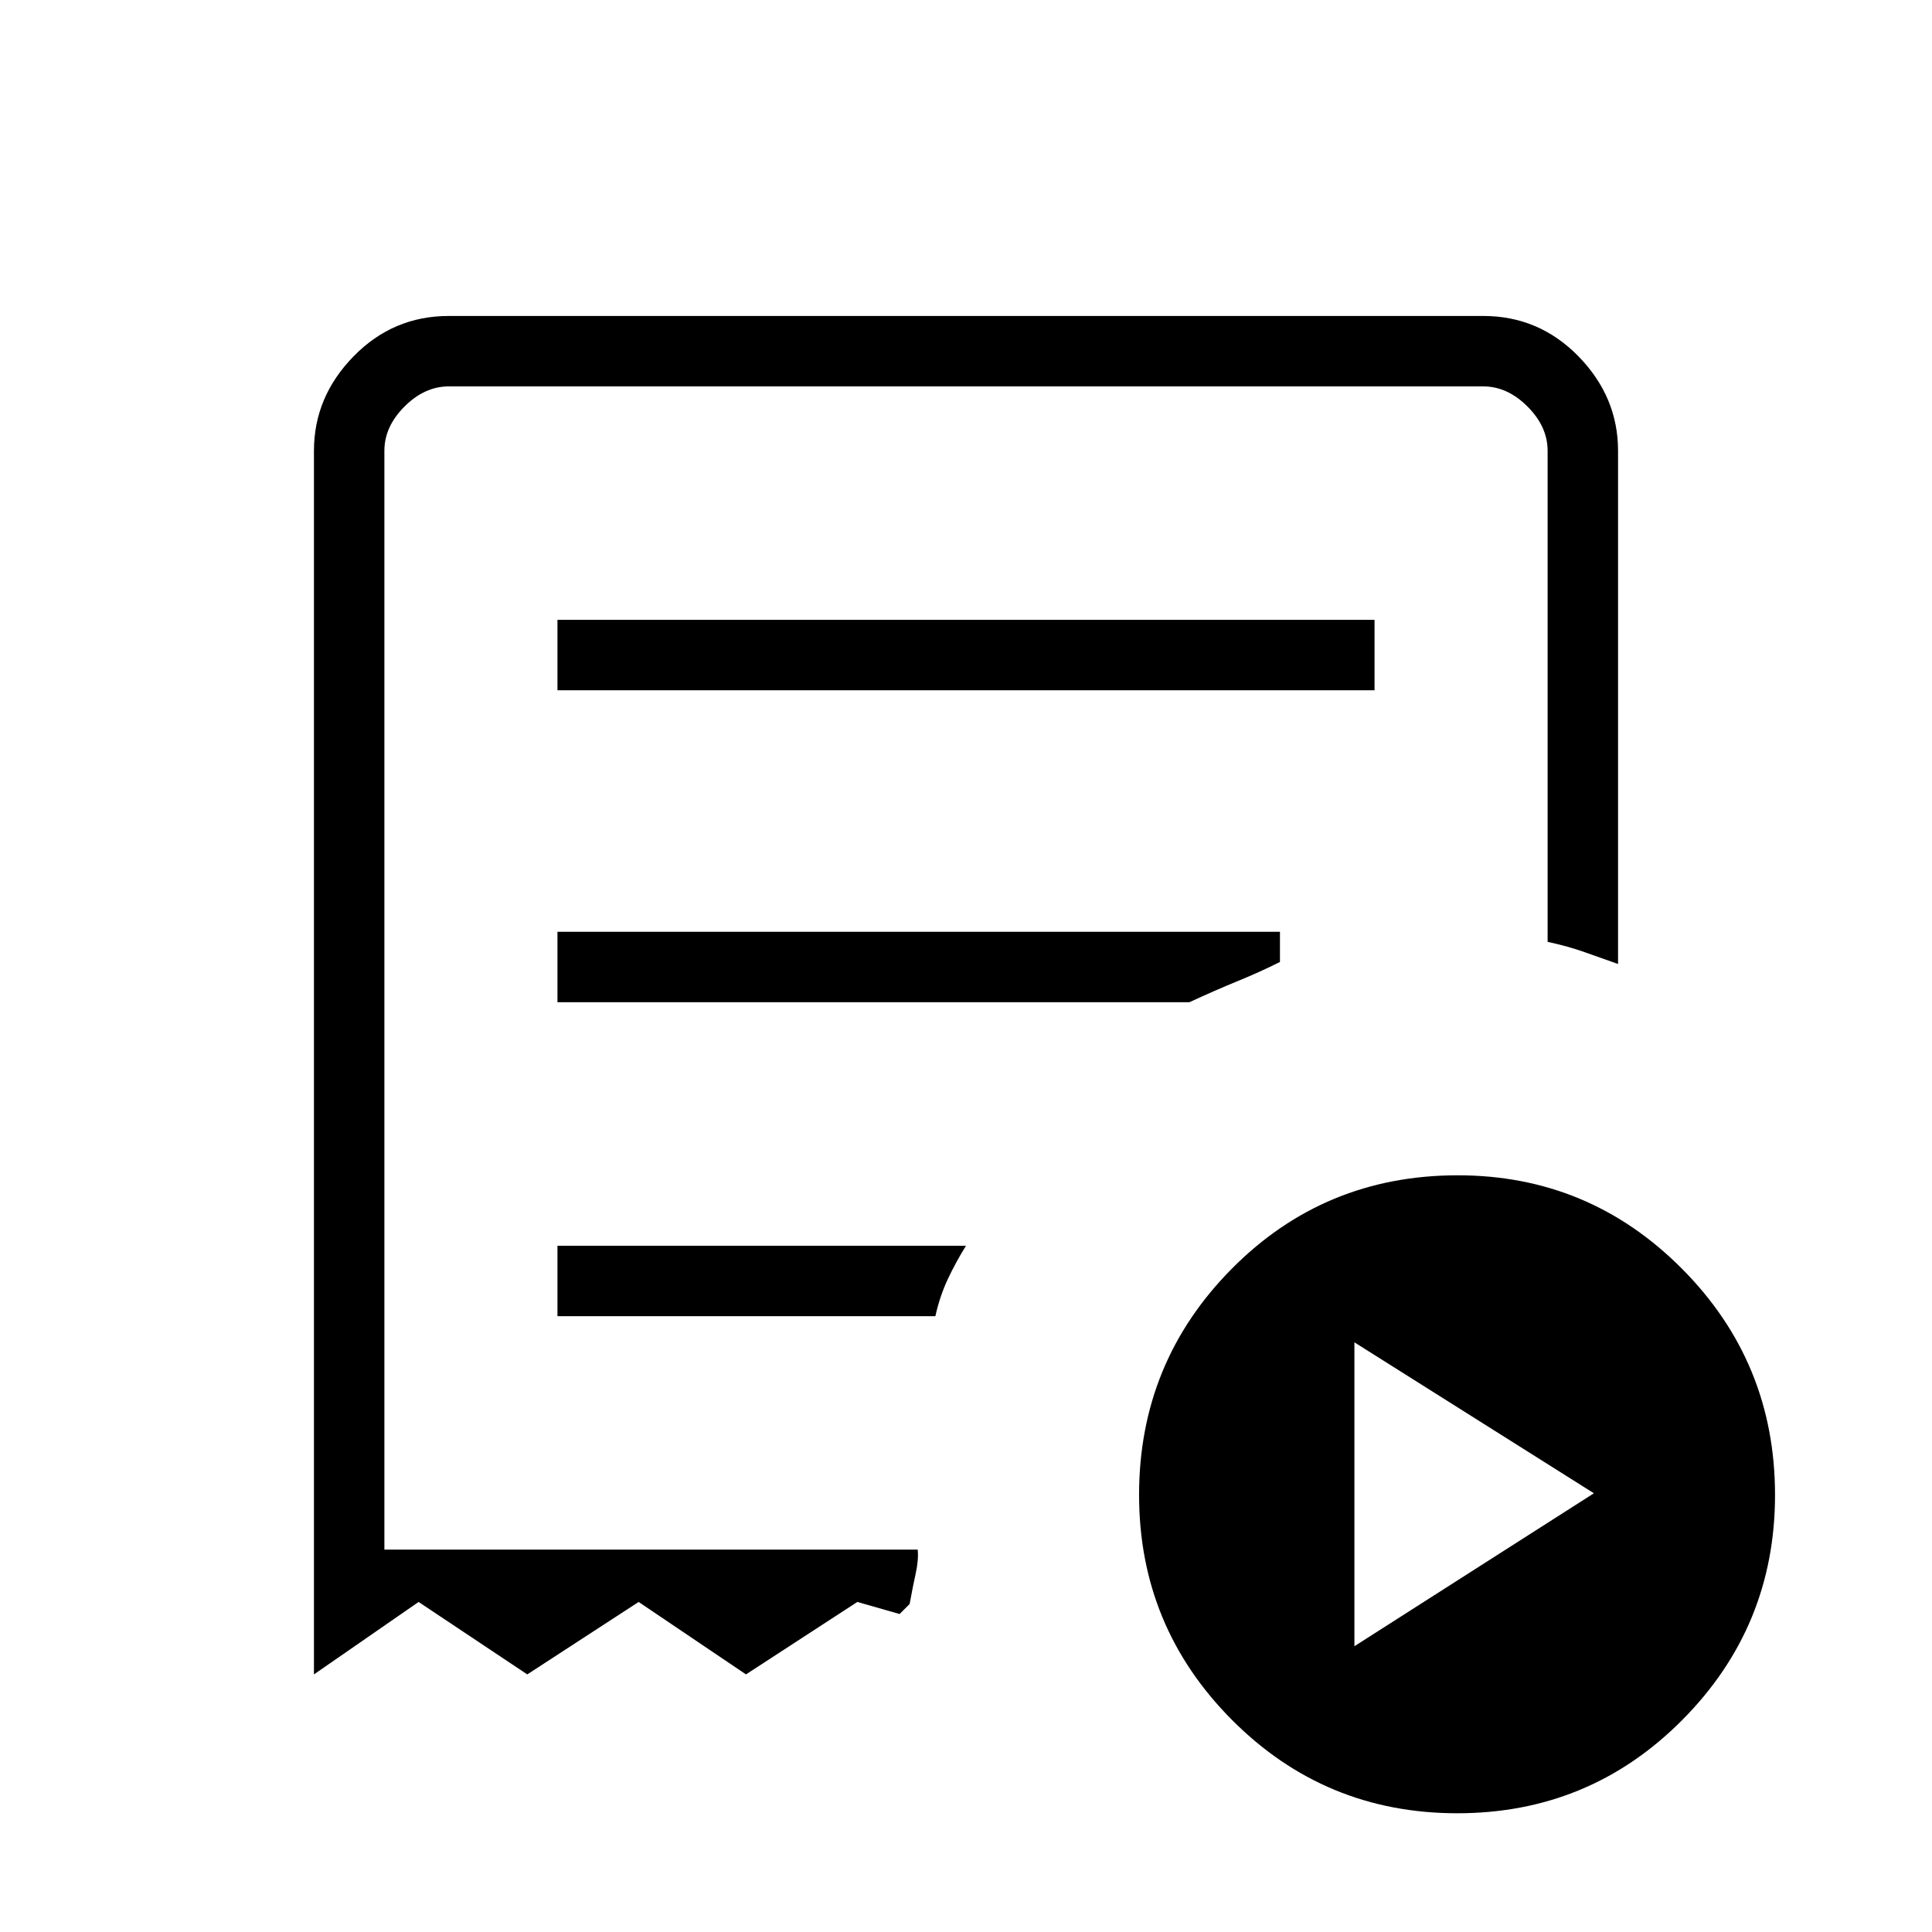 <svg xmlns="http://www.w3.org/2000/svg" height="48" viewBox="0 -960 960 960" width="48"><path d="m673-142 119-76-119-75v151ZM277-617h406v-35H277v35ZM724.11-59q-65.77 0-111.94-46.38Q566-151.75 566-217.19q0-65.86 46.03-112.34Q658.05-376 724.35-376q65.27 0 111.46 46.47Q882-283.05 882-217.19q0 65.44-46.06 111.81Q789.89-59 724.11-59ZM156-128v-608q0-26.75 19.63-46.88Q195.25-803 223-803h514q27.75 0 47.38 20.12Q804-762.75 804-736v255q-8.17-2.86-16.48-5.83T769-492v-244q0-12-10-22t-22-10H223q-12 0-22 10t-10 22v546h265q.51 5.03-1.01 11.94-1.52 6.92-2.99 15.06l-5 5-21-6-55.33 36-53.34-36L262-128l-54-36-52 36Zm121-178h187.78q2.22-10 6.22-18.5 4-8.5 9-16.5H277v35Zm0-156h314q13-6 24-10.5t21-9.5v-15H277v35Zm-86 272v-578 578Z"/></svg>